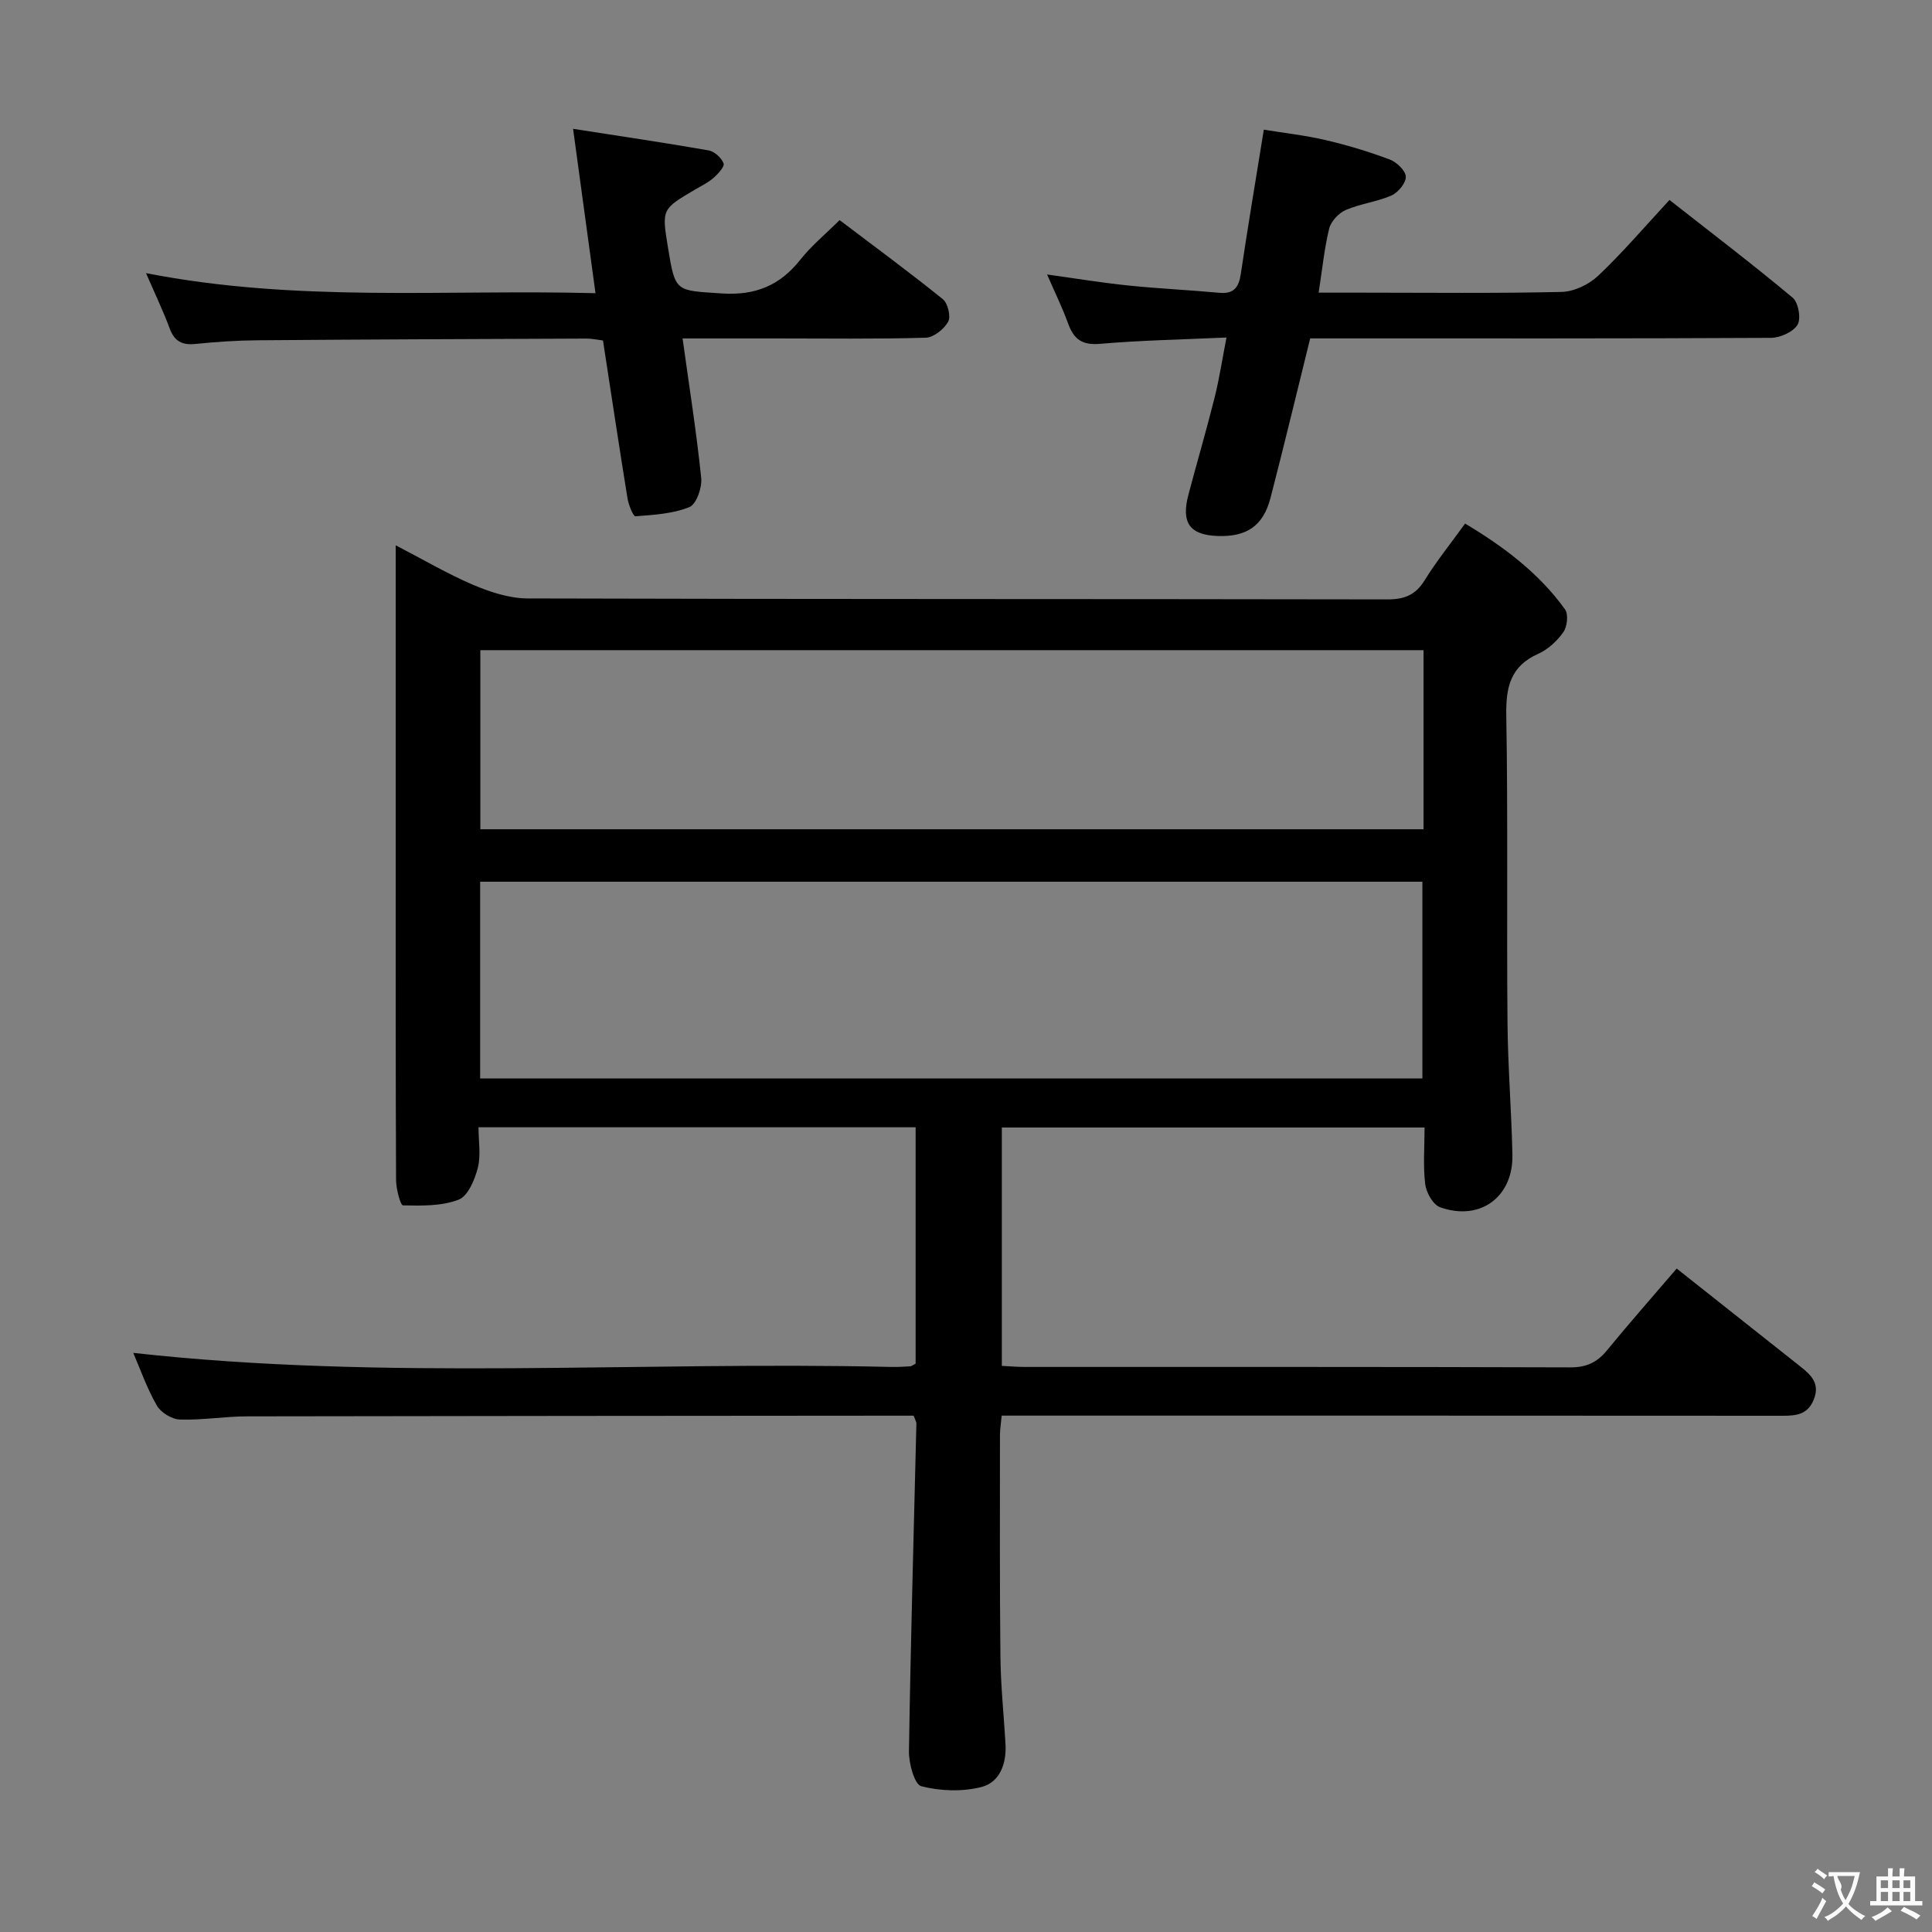 <svg enable-background="new 0 0 400 400" viewBox="0 0 400 400" xmlns="http://www.w3.org/2000/svg"><rect x="0" y="0" width="400" height="400" fill="#808080" stroke="none"/><g fill="#010000"><path d="m189.57 282.33c0-16.13 0-32.38 0-48.94-30.12 0-60.01 0-90.5 0 0 2.9.52 5.81-.15 8.42-.63 2.45-2.04 5.83-3.97 6.57-3.5 1.35-7.65 1.26-11.51 1.18-.54-.01-1.43-3.42-1.44-5.26-.1-22.33-.07-44.65-.07-66.98 0-21.16 0-42.31 0-64.42 5.66 2.93 10.7 5.91 16.04 8.19 3.54 1.5 7.5 2.8 11.28 2.81 59.32.17 118.63.09 177.95.2 3.56.01 5.86-.89 7.75-3.95 2.44-3.94 5.37-7.58 8.38-11.75 8.06 4.82 15.27 10.25 20.68 17.74.74 1.02.48 3.57-.32 4.72-1.29 1.84-3.19 3.6-5.23 4.51-5.79 2.59-6.7 6.94-6.6 12.8.36 21.15.07 42.32.25 63.48.08 9.14.82 18.28 1.02 27.42.19 8.76-6.7 13.83-14.97 10.88-1.46-.52-2.87-3.03-3.08-4.77-.47-3.75-.14-7.59-.14-11.74-29.28 0-58.19 0-87.52 0v49.35c1.53.07 3.14.22 4.75.22 37.66.01 75.31-.04 112.97.09 3.36.01 5.55-1.06 7.6-3.56 4.62-5.64 9.44-11.11 14.4-16.9 8.81 6.97 17.27 13.66 25.72 20.37 2.16 1.72 3.97 3.47 2.67 6.73-1.25 3.14-3.62 3.38-6.46 3.38-51.82-.04-103.64-.03-155.46-.03-1.97 0-3.95 0-6.22 0-.15 1.58-.36 2.85-.36 4.12 0 15.33-.07 30.66.1 45.99.07 5.97.71 11.93 1.05 17.9.23 4.02-1.17 7.91-4.98 8.88-3.94 1-8.51.86-12.45-.16-1.43-.37-2.6-4.74-2.56-7.26.35-22.62.99-45.23 1.54-67.85.01-.3-.2-.61-.57-1.61-1.51 0-3.27 0-5.03 0-44.32.04-88.64.05-132.96.14-4.64.01-9.29.81-13.92.66-1.67-.05-3.95-1.45-4.78-2.9-2.05-3.57-3.43-7.53-4.88-10.9 52.19 5.81 104.6 1.69 156.9 2.91 1.33.03 2.66-.05 3.99-.13.28-.04.56-.28 1.09-.55zm104.92-59.05c0-13.82 0-27.34 0-40.73-65.32 0-130.2 0-195.08 0v40.73zm.24-88.67c-65.41 0-130.41 0-195.28 0v37.08h195.28c0-12.42 0-24.54 0-37.08z"/><path d="m273.01 60.59h8.82c13.83 0 27.66.17 41.48-.15 2.59-.06 5.67-1.54 7.59-3.36 5.06-4.79 9.6-10.12 14.75-15.68 8.66 6.8 17.24 13.33 25.5 20.23 1.19.99 1.78 4.36 1 5.62-.92 1.5-3.6 2.69-5.53 2.7-29.99.16-59.98.11-89.97.11-1.82 0-3.64 0-5.39 0-2.77 11.2-5.39 22.13-8.21 33.01-1.51 5.82-4.95 8.13-10.98 7.9-5.76-.22-7.56-2.73-6.02-8.55 1.78-6.72 3.74-13.4 5.43-20.14.96-3.84 1.55-7.78 2.45-12.4-9.02.41-17.65.57-26.22 1.31-3.73.32-5.42-1.02-6.58-4.24-1.18-3.26-2.72-6.38-4.34-10.12 5.91.82 11.36 1.72 16.83 2.28 6.27.65 12.57.93 18.84 1.51 3.05.28 4.03-1.17 4.44-3.94 1.44-9.67 3.06-19.31 4.76-29.83 4.17.68 8.54 1.16 12.78 2.15 4.51 1.05 8.97 2.4 13.3 4.03 1.43.54 3.28 2.3 3.32 3.55.04 1.31-1.6 3.29-2.99 3.9-3.01 1.32-6.43 1.69-9.45 3-1.46.63-3.05 2.34-3.43 3.84-1 4.12-1.42 8.4-2.18 13.27z"/><path d="m30.23 56.55c31.37 6.13 61.82 3.33 93.06 4.15-1.57-11.48-3.05-22.35-4.64-34.03 9.87 1.54 18.99 2.88 28.07 4.47 1.21.21 2.65 1.54 3.09 2.69.25.66-1.15 2.18-2.08 3-1.11.97-2.49 1.64-3.78 2.39-6.95 4.09-6.95 4.08-5.66 11.99 1.53 9.38 1.56 8.89 11.09 9.54 7.01.47 12.1-1.63 16.35-7.02 2.25-2.84 5.12-5.2 8.1-8.16 7.19 5.45 14.41 10.75 21.37 16.37 1.04.84 1.7 3.6 1.11 4.67-.86 1.54-3.01 3.26-4.65 3.31-10.32.3-20.65.15-30.98.15-6.3 0-12.6 0-19.36 0 1.38 9.97 2.88 19.42 3.86 28.92.2 1.98-1.01 5.42-2.45 6-3.44 1.39-7.39 1.61-11.16 1.9-.47.04-1.43-2.35-1.65-3.7-1.75-10.81-3.38-21.65-5.08-32.7-1.23-.15-2.34-.4-3.46-.39-22.65.09-45.31.17-67.96.35-4.32.03-8.64.32-12.94.76-2.74.28-4.34-.52-5.33-3.16-1.32-3.56-2.96-6.99-4.92-11.5z"/></g><path d="m377.9 391.2c-.2.3-.4.5-.6.8-.7-.6-1.4-1-2.2-1.5.2-.3.4-.5.5-.8.6.4 1.4.8 2.3 1.5zm-1.8 6.1c-.2-.2-.5-.4-.9-.6.4-.6.8-1.2 1.2-1.9s.7-1.3.9-1.9c.3.3.5.5.8.7-.7 1.3-1.4 2.6-2 3.7zm2.2-9c-.3.3-.5.5-.6.8-.6-.6-1.3-1.1-2-1.5.3-.3.5-.5.6-.7.6.5 1.3.9 2 1.4zm.3.2v-.9h2 4.5c-.3 1.3-.6 2.5-1 3.6s-.9 2.1-1.4 3c.4.5 1 1 1.6 1.4s1.2.8 1.9 1.1c-.3.2-.5.4-.8.8-.4-.3-1-.7-1.6-1.2s-1.2-1.1-1.6-1.6c-.5.6-1.1 1.1-1.7 1.6s-1.4.9-2.1 1.4c-.1-.3-.3-.5-.7-.8.6-.2 1.2-.5 1.9-1s1.4-1.1 2-1.8c-.5-.8-.9-1.6-1.2-2.5s-.6-2-.8-3.2c-.4.1-.7.1-1 .1zm2.5 2.7c.3 1 .7 1.7 1 2.2.3-.5.6-1.1 1-2s.6-1.9.9-3h-3.2-.4c.1.9 1.3 1.8.7 2.8z" fill="#fbfafa"/><path d="m396.5 388.5v1.5 3.6h1.5v.9c-.4 0-1 0-1.7 0h-7.9c-.5 0-.9 0-1.2 0v-.9h1.3v-3.5c0-.7 0-1.2 0-1.6h2.4c0-.8 0-1.4 0-1.7h1c0 .3-.1.8-.1 1.7h1.5c0-.8 0-1.4 0-1.7h1c0 .3-.1.9-.1 1.7zm-8.2 9.2c-.2-.3-.5-.5-.8-.8.8-.3 1.4-.6 1.9-.9s1-.7 1.4-1.1c.3.3.6.5.9.8-1.6 1-2.8 1.6-3.4 2zm2.6-6.8v-1.6h-1.5v1.6zm0 2.7v-1.9h-1.5v1.9zm2.4-2.7v-1.6h-1.5v1.6zm0 2.7v-1.9h-1.5v1.9zm.2 2 .7-.8c.4.2.9.5 1.6.8s1.3.7 1.8 1c-.3.3-.5.5-.8.8-.4-.3-1.5-1-3.3-1.8zm2-4.7v-1.6h-1.4v1.6zm0 2.7v-1.9h-1.4v1.9z" fill="#fbfafa"/></svg>